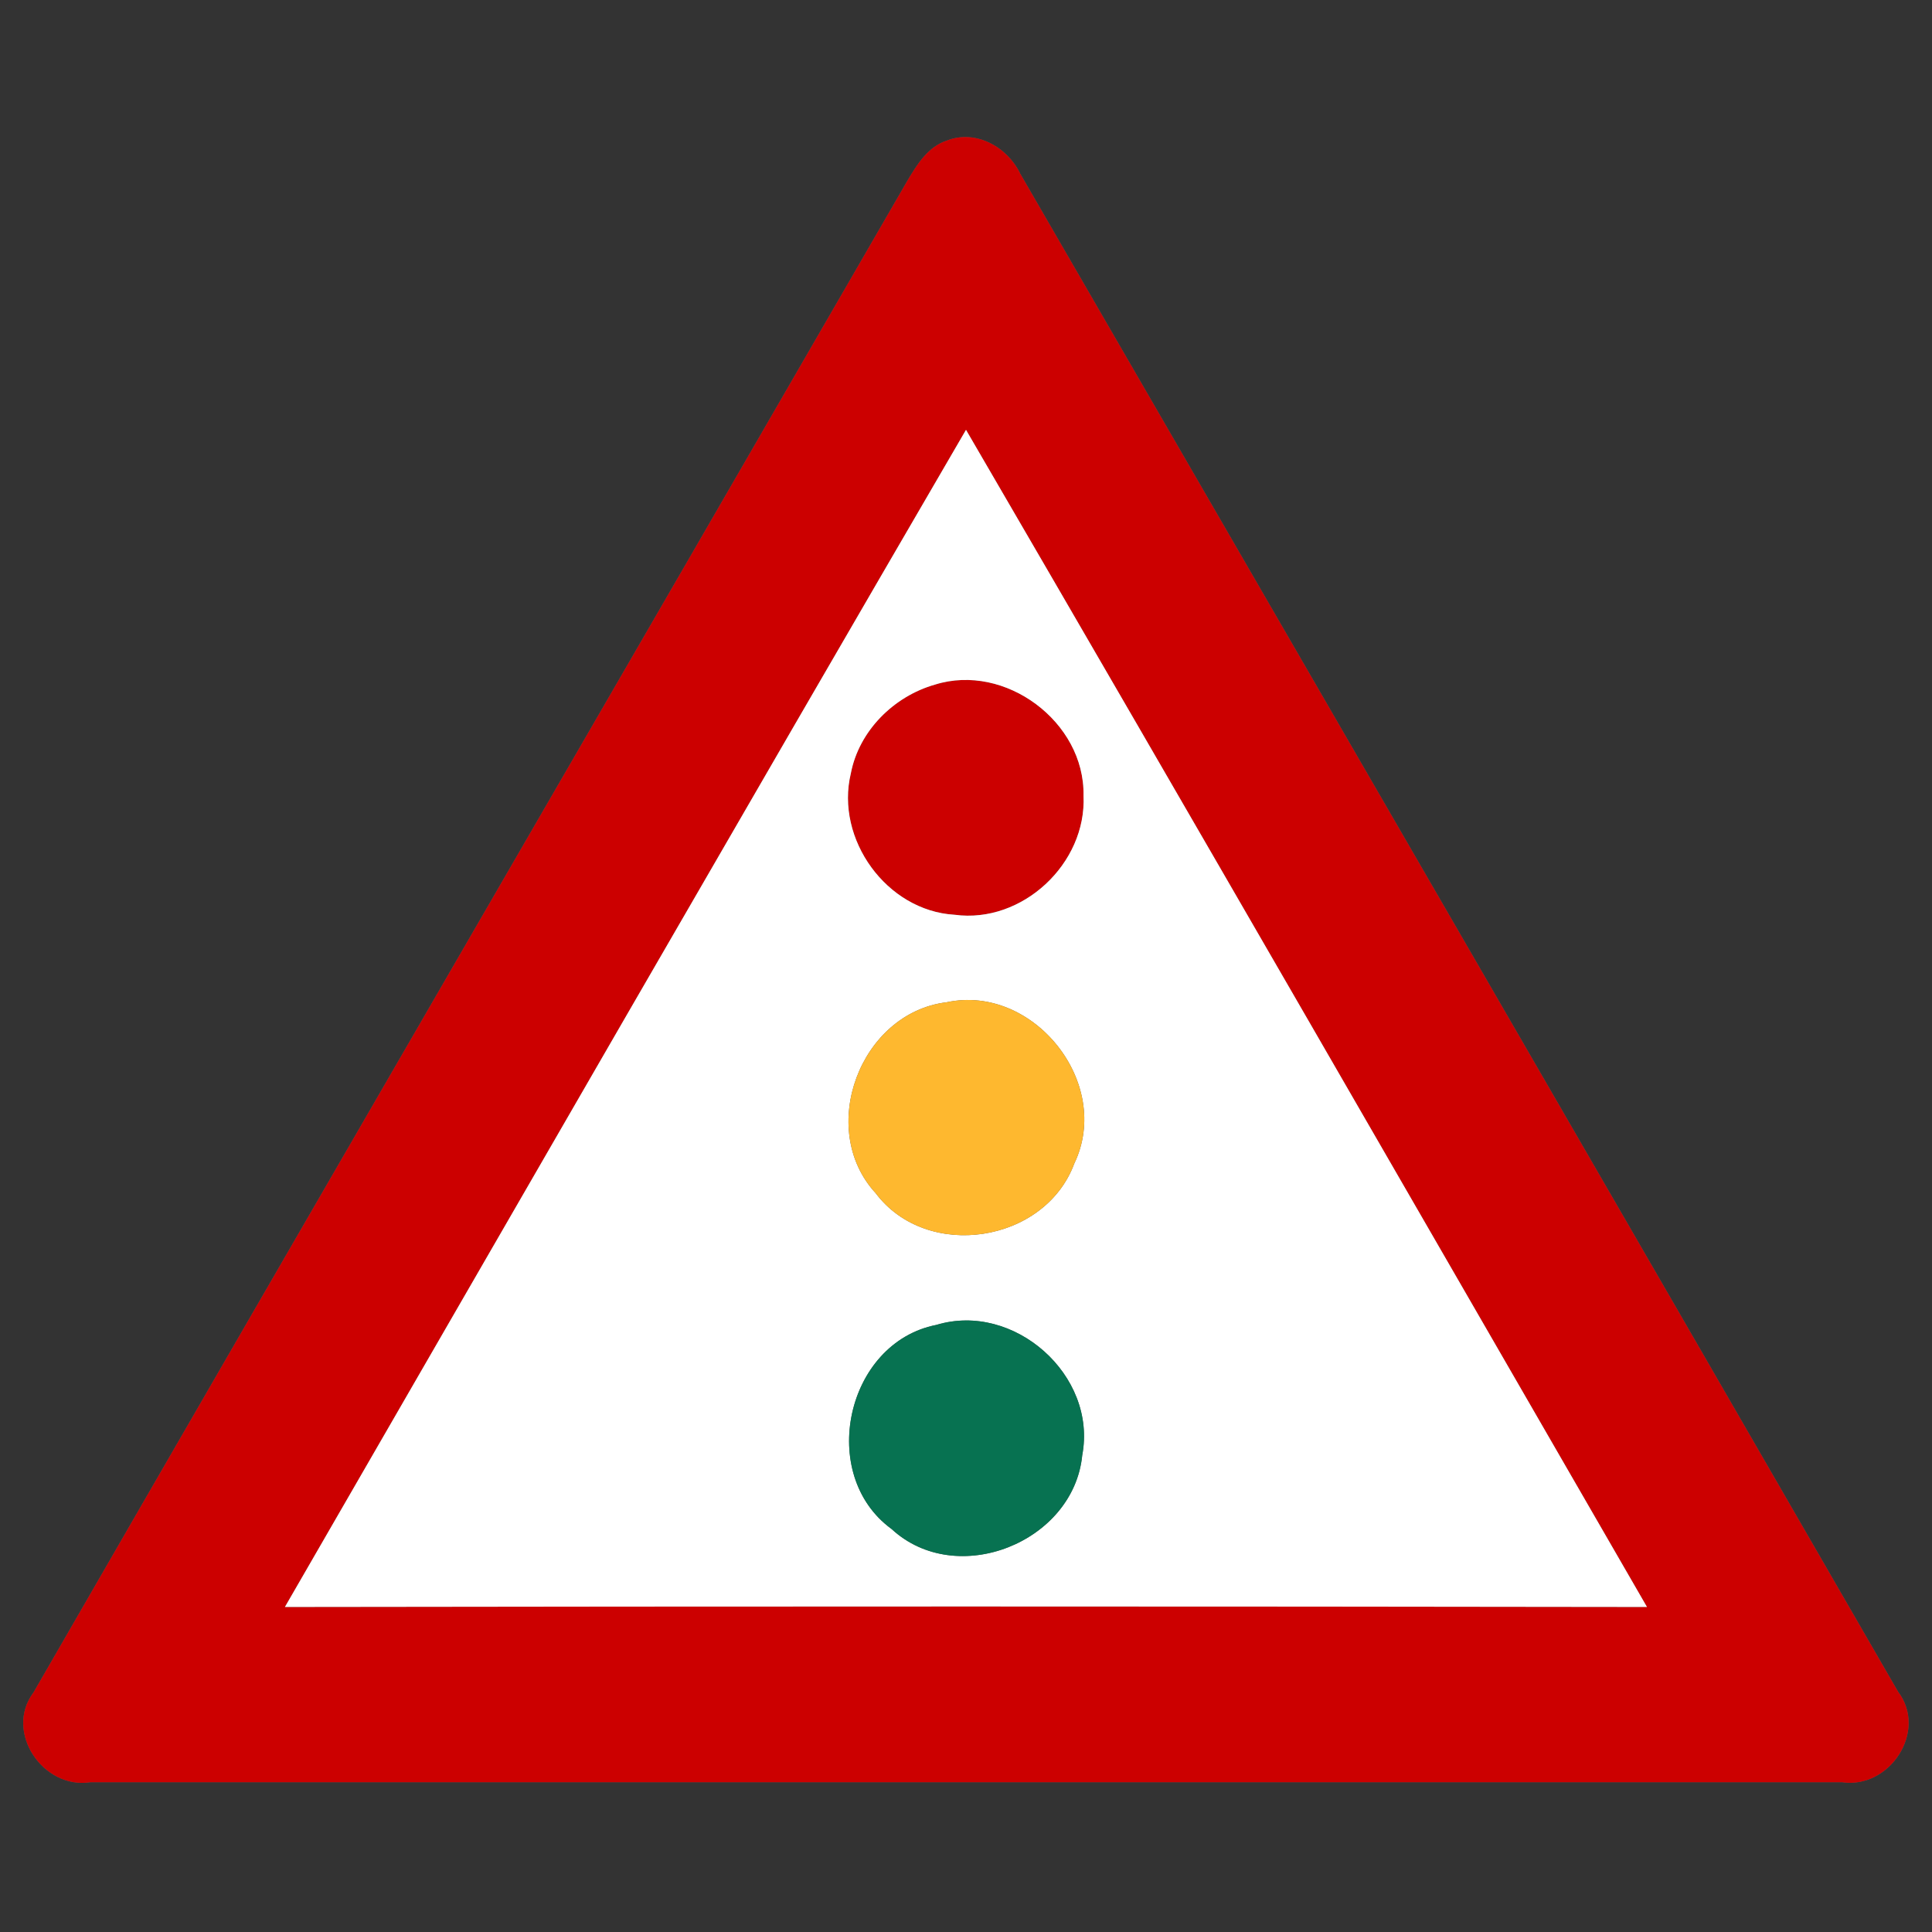 <?xml version="1.0" encoding="UTF-8" ?>
<!DOCTYPE svg PUBLIC "-//W3C//DTD SVG 1.1//EN" "http://www.w3.org/Graphics/SVG/1.1/DTD/svg11.dtd">
<svg width="170pt" height="170pt" viewBox="0 0 170 170" version="1.1" xmlns="http://www.w3.org/2000/svg">
<rect x="0" y="0" width="170" height="170" fill="#333333" stroke="none"/>
<g id="disabled">
<path fill="#606060" opacity="1.00" d=" M 83.34 12.36 C 85.88 11.37 88.66 12.95 89.77 15.28 C 115.53 59.80 141.30 104.31 167.01 148.85 C 169.66 152.32 166.26 157.45 162.08 156.82 C 110.71 156.82 59.33 156.82 7.96 156.82 C 3.81 157.48 0.33 152.40 2.95 148.92 C 28.53 104.55 54.24 60.25 79.85 15.89 C 80.70 14.46 81.66 12.90 83.34 12.36 M 25.07 141.40 C 65.02 141.34 104.97 141.34 144.92 141.40 C 124.97 106.86 105.07 72.29 85.00 37.82 C 64.93 72.29 45.02 106.86 25.07 141.40 Z" />
<path fill="#606060" opacity="1.00" d=" M 82.27 60.24 C 88.44 58.30 95.46 63.52 95.34 70.00 C 95.63 75.98 89.95 81.30 83.99 80.49 C 78.01 80.14 73.47 73.83 74.87 68.04 C 75.59 64.30 78.65 61.27 82.27 60.24 Z" />
<path fill="#909090" opacity="1.00" d=" M 25.07 141.40 C 45.02 106.86 64.93 72.29 85.00 37.82 C 105.07 72.29 124.97 106.86 144.92 141.40 C 104.97 141.34 65.02 141.34 25.07 141.40 M 82.27 60.24 C 78.65 61.27 75.59 64.30 74.87 68.04 C 73.47 73.83 78.01 80.14 83.99 80.49 C 89.95 81.30 95.63 75.98 95.34 70.00 C 95.46 63.52 88.44 58.30 82.27 60.24 M 83.29 88.19 C 75.69 89.12 71.84 99.33 77.05 104.99 C 81.56 110.99 91.94 109.39 94.53 102.38 C 97.93 95.30 90.92 86.55 83.29 88.19 M 82.39 116.58 C 74.42 118.15 71.90 129.77 78.45 134.54 C 84.17 139.83 94.48 135.72 95.23 128.04 C 96.56 121.01 89.22 114.51 82.39 116.58 Z" />
<path fill="#606060" opacity="1.00" d=" M 83.29 88.19 C 90.92 86.55 97.93 95.30 94.53 102.38 C 91.94 109.39 81.56 110.99 77.05 104.99 C 71.84 99.33 75.69 89.12 83.29 88.19 Z" />
<path fill="#606060" opacity="1.00" d=" M 82.39 116.58 C 89.22 114.51 96.56 121.01 95.23 128.04 C 94.48 135.72 84.17 139.83 78.45 134.54 C 71.90 129.77 74.42 118.15 82.39 116.58 Z" />
</g>
<g id="normal">
<path fill="#cc0000" opacity="1.00" d=" M 83.34 12.36 C 85.88 11.37 88.66 12.95 89.77 15.28 C 115.53 59.80 141.30 104.31 167.01 148.85 C 169.66 152.32 166.26 157.45 162.08 156.82 C 110.71 156.82 59.33 156.82 7.96 156.82 C 3.81 157.48 0.33 152.40 2.95 148.92 C 28.53 104.55 54.24 60.25 79.85 15.89 C 80.70 14.46 81.66 12.90 83.34 12.36 M 25.07 141.40 C 65.02 141.34 104.97 141.34 144.92 141.40 C 124.97 106.86 105.07 72.29 85.00 37.82 C 64.93 72.29 45.02 106.86 25.07 141.40 Z" />
<path fill="#cc0000" opacity="1.00" d=" M 82.27 60.24 C 88.44 58.30 95.46 63.52 95.34 70.00 C 95.63 75.98 89.95 81.30 83.99 80.49 C 78.01 80.14 73.47 73.83 74.87 68.04 C 75.59 64.30 78.65 61.27 82.27 60.24 Z" />
<path fill="#ffffff" opacity="1.00" d=" M 25.07 141.40 C 45.02 106.86 64.93 72.29 85.00 37.82 C 105.07 72.29 124.97 106.86 144.92 141.40 C 104.97 141.34 65.02 141.34 25.07 141.40 M 82.27 60.24 C 78.65 61.27 75.59 64.30 74.87 68.04 C 73.47 73.83 78.01 80.14 83.99 80.49 C 89.95 81.30 95.63 75.98 95.34 70.00 C 95.46 63.52 88.44 58.30 82.27 60.24 M 83.29 88.19 C 75.69 89.12 71.84 99.33 77.05 104.99 C 81.56 110.99 91.94 109.39 94.53 102.38 C 97.93 95.30 90.92 86.55 83.29 88.19 M 82.39 116.58 C 74.42 118.15 71.90 129.77 78.45 134.54 C 84.17 139.83 94.48 135.72 95.23 128.04 C 96.56 121.01 89.22 114.51 82.39 116.58 Z" />
<path fill="#feb82f" opacity="1.00" d=" M 83.29 88.19 C 90.92 86.55 97.93 95.30 94.53 102.38 C 91.94 109.39 81.56 110.99 77.05 104.99 C 71.84 99.33 75.69 89.12 83.29 88.19 Z" />
<path fill="#077251" opacity="1.00" d=" M 82.39 116.58 C 89.22 114.51 96.56 121.01 95.23 128.04 C 94.48 135.72 84.17 139.83 78.45 134.54 C 71.90 129.77 74.42 118.15 82.39 116.58 Z" />
</g>
</svg>
